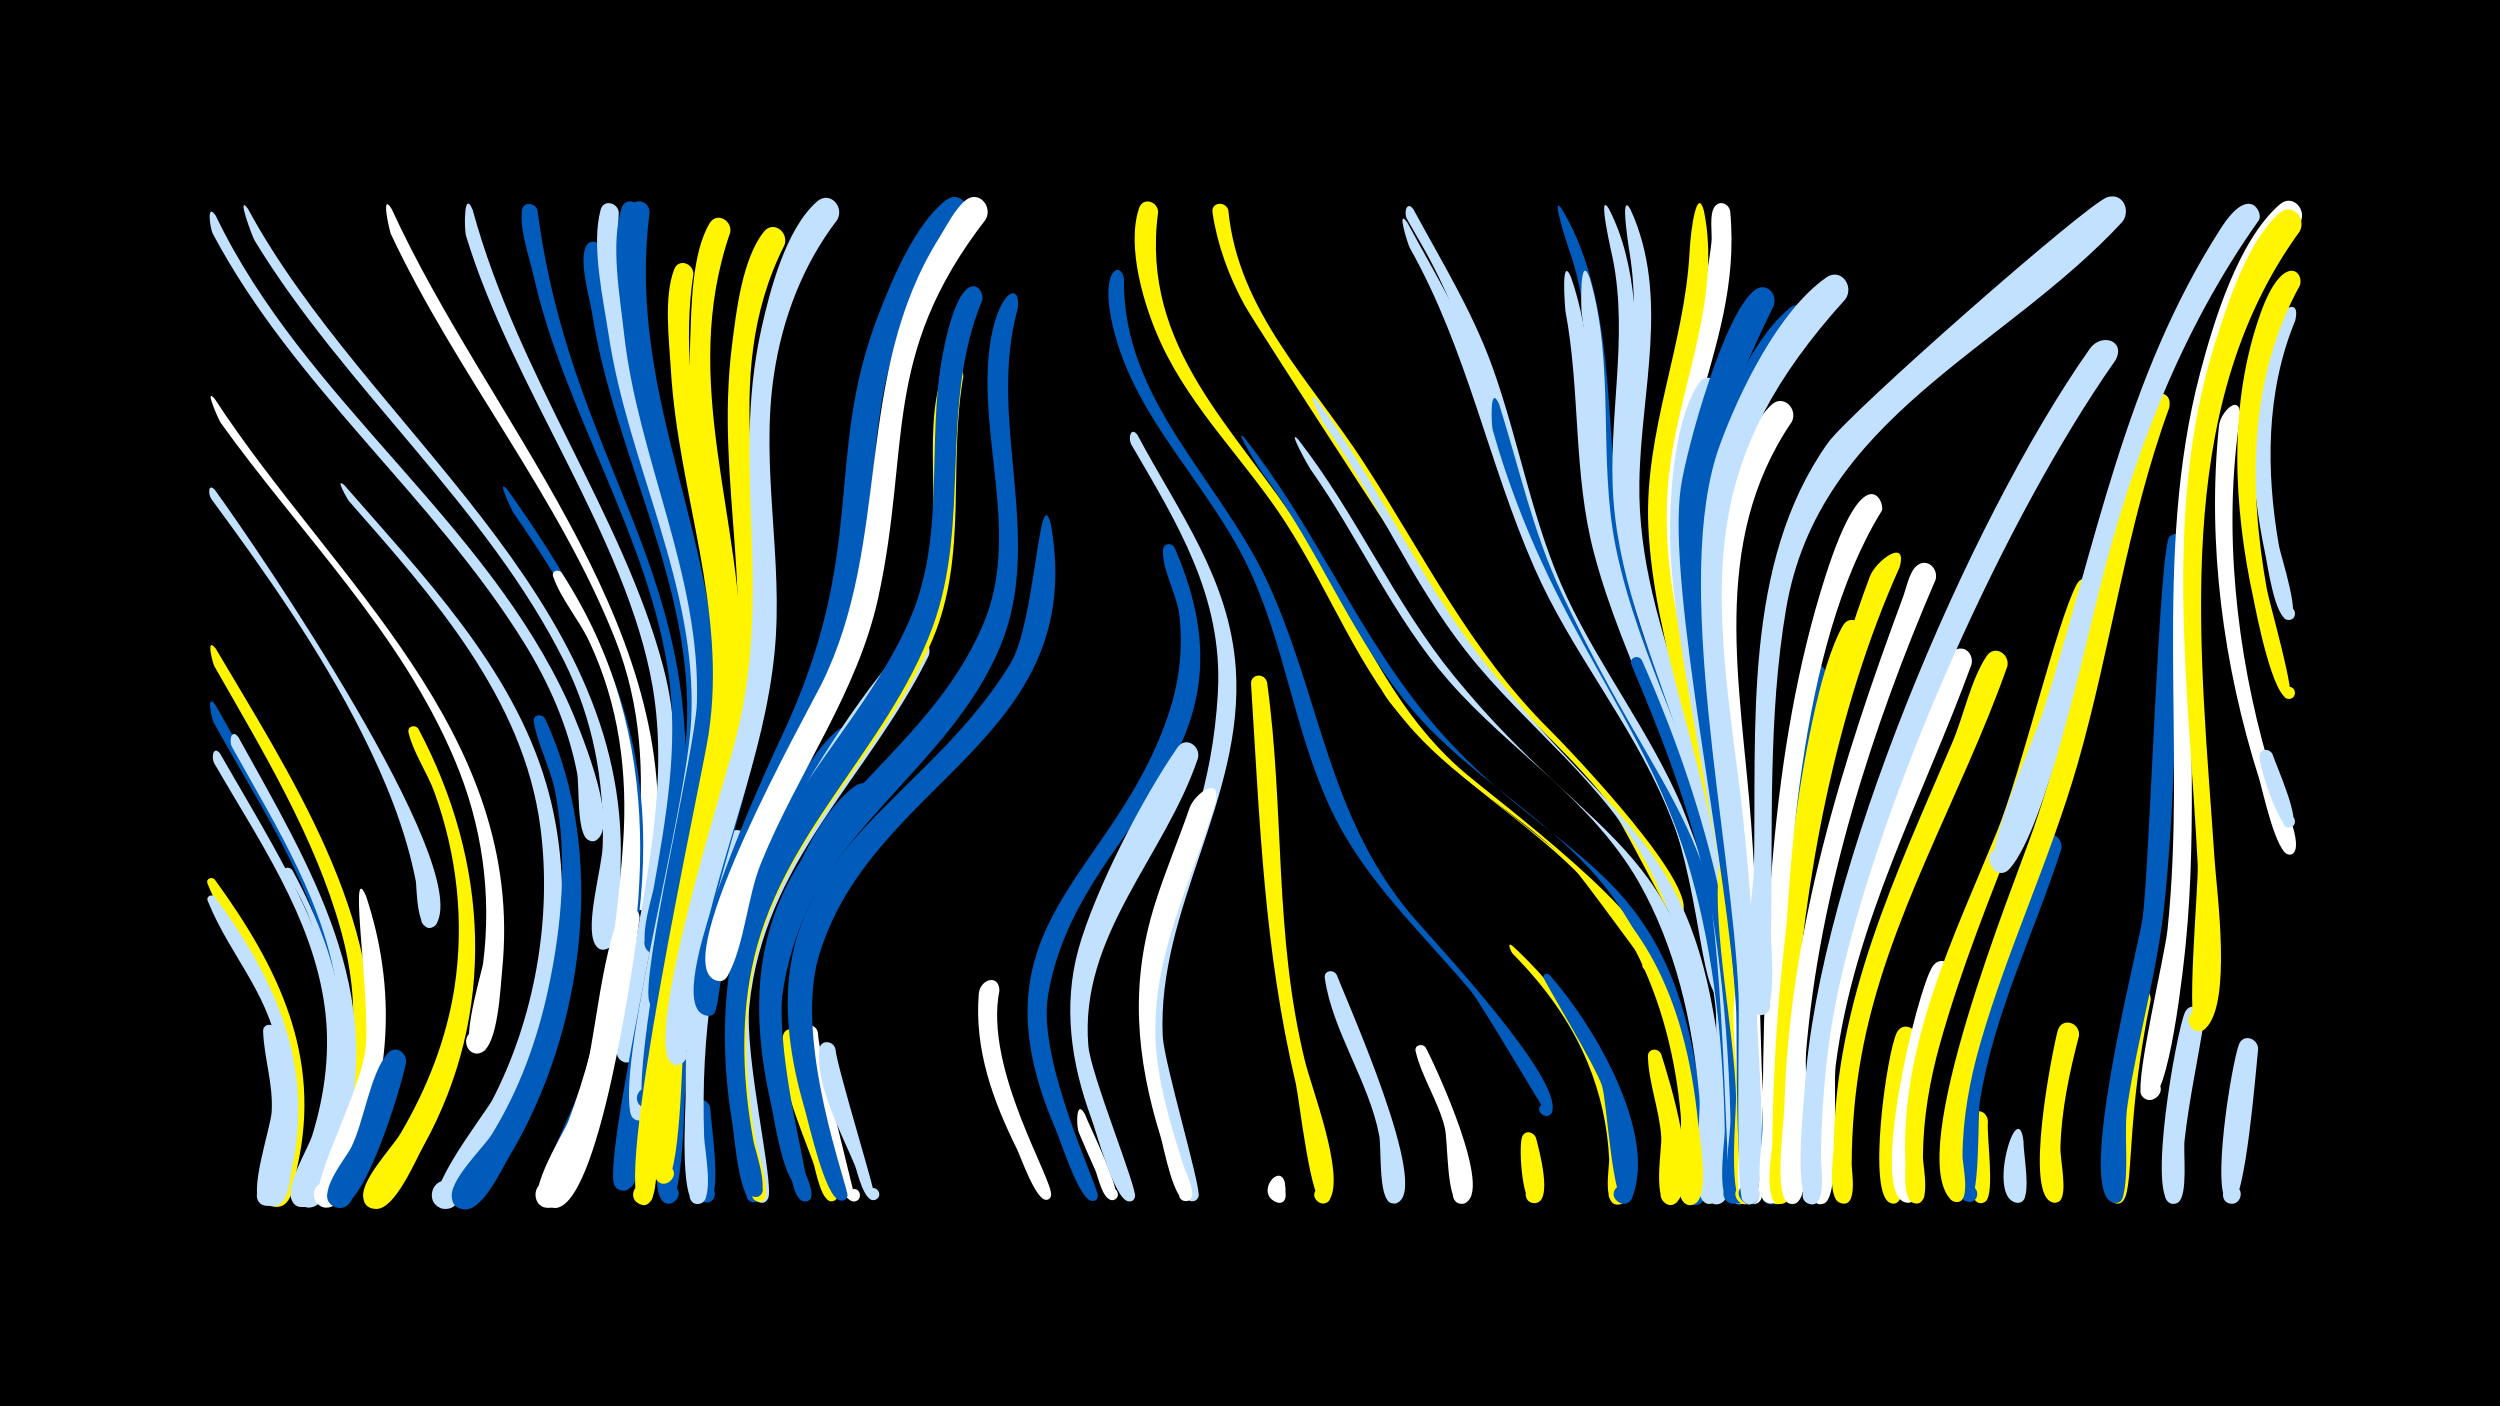 <svg width="1200" height="675" viewBox="-500 -500 1200 675" xmlns="http://www.w3.org/2000/svg"><path d="M-500-500h1200v675h-1200z" fill="#000"/><path d="M-396.9-77.8c30.4 41.9 51.5 84.6 39.7 137.4-1.2 5.3-1.8 17.6-8 19.4-9.8 2.9-8.1-14.8 1-10.2 9.1 4.6-4.3 16.3-7.7 6.8-0.9-2.5 10.7-54.9 9.1-69.6-3.9-33.6-25.8-52.6-37.6-81.9-0.9-2.3 2-3.5 3.5-1.9z"  fill="#fff500" /><path d="M-396.5-161.5c36.1 64.9 83.4 132 60.3 209.6-2.1 7-6.3 29.5-14.5 31.1-10.8 1.9-7-16.7 2.1-10.7 9.1 6-6.4 16.9-8.9 6.2-0.2-1 22.9-68 17.8-100.2-7.2-46.2-35.5-87.5-57.7-127.6-0.9-1.7-4-15.1 0.9-8.4z"  fill="#005bbb" /><path d="M-396.4-188.6c34.9 59.3 82.2 130.6 73.6 202.6-0.7 5.7-0.9 22.4-7.5 24.7-8 2.7-9.6-11.3-1.1-10.4 9.9 1 1.8 16.3-4.6 8.8-4.7-5.5 3.8-24.8 4.6-31.6 2.4-19.7 0.4-39.6-4.9-58.7-12.3-44.8-38-87-60.8-127-0.8-1.4-4.3-14.9 0.7-8.4z"  fill="#fff500" /><path d=""  fill="#fff" /><path d=""  fill="#c2e1ff" /><path d="M-396.9-264.9c20.7 28.5 123.5 179.4 106.4 208.3-2.7 4.6-9.7-0.1-6.5-4.3 3.7-5 10.4 2.8 5 5.8-8.1 4.4-7.9-18.8-8.4-21.9-4.9-25-14.6-48.7-26-71.3-20.1-39.9-45.7-76.2-72.1-112.1-1.6-2.2-1.7-8 1.6-4.5z"  fill="#c2e1ff" /><path d="M-396.9-69.5c29.1 39.3 47.7 80.5 37.1 130-1 4.9-1.5 16.4-7.2 18.2-9.6 3-8.3-14.5 0.8-10.1 7.7 3.8-1.2 15-6.6 8.3-4.3-5.3 8.9-48.8 7.2-66-3.2-32.4-23.4-50.5-34.7-78.5-0.9-2.2 2-3.5 3.4-1.9z"  fill="#c2e1ff" /><path d="M-396.9-308.5c56.5 86.6 149.5 160.4 137.9 274.5-0.8 7.7-1.9 36.7-10.4 39.4-7 2.2-9.9-9.1-2.7-10.5 6.2-1.2 9 7.8 3.2 10.3-13.7 6 0.1-37.7 0.8-42.9 4.2-33.1-0.5-66.4-13.5-97.2-25.8-61.5-74.2-108.8-112.5-162.2-0.8-1.1-8.3-17.8-2.8-11.4z"  fill="#fff" /><path d="M-396.4-396.4c42.3 88.3 129.7 146.1 169.6 234.7 4.2 9.4 23.9 56.6 13.6 64.5-5.2 4-9.8-5.9-3.4-7.3 7.5-1.7 5.4 11.5-1.2 7.6-5.5-3.3-4-25.8-5.2-32.1-4.3-22.3-13.5-43.2-25.4-62.4-43.6-70.3-110.3-122.7-149.5-196.5-1.2-2.3-3.2-15.5 1.5-8.5z"  fill="#c2e1ff" /><path d=""  fill="#005bbb" /><path d=""  fill="#005bbb" /><path d="M-381-399.8c56.2 104 183 186.1 178.9 314.1-0.2 7.5 1.5 37.3-6 40.9-8.1 4-9.3-11.7-0.6-8.9 8.6 2.7-1.3 14.9-5.7 6.9-5-8.9 3.4-36.6 3.7-47.2 0.9-30.9-4.6-60.8-18.5-88.6-37.3-74.6-105.1-130.6-148.5-201.8-1.2-1.9-9.1-23.3-3.3-15.4z"  fill="#c2e1ff" /><path d="M-394.3-138.2c33.6 59 73.8 116.4 54.1 187.4-1.9 6.9-5.6 28.4-13.4 30-10.6 2.1-7.2-16.3 1.9-10.6 7.8 4.9-2.9 15.8-7.9 8.1-4.3-6.5 7.4-25 9.5-31.8 6.2-20.1 8.8-41.1 5.9-62-5.9-42.8-31.8-79.8-52.9-116.4-1.7-3-0.4-9 2.8-4.7z"  fill="#c2e1ff" /><path d="M-385.6-146.2c34 61.6 72.6 123.4 49.8 196-2.1 6.8-6.4 28.2-14.4 29.6-9.2 1.6-8.5-13.9 0.5-11.5 10.6 2.8-0.8 18.1-6.6 8.8-4.1-6.7 7.8-24.4 10.2-31 7.4-21.1 10.9-43.3 8.5-65.7-4.8-44.2-29.9-83.4-51-121.4-1.7-3.1-0.2-9.1 3-4.8z"  fill="#c2e1ff" /><path d=""  fill="#fff500" /><path d="M-367.4-5.9c3.7 10.7 15.3 84.7-4.2 84.7-8.5 0-5.5-13.7 2.2-10.2 6.6 3 1.2 13.2-5 9.4-7-4.2 4.4-36.6 4.8-44.3 0.8-13.5-3.6-25.5-4.1-38.6-0.2-3.9 4.9-4.2 6.3-1z"  fill="#c2e1ff" /><path d="M-359.6-82.2c24.4 45.2 34.2 91.8 17.3 141.4-1.8 5.3-3.7 16.4-8.8 19.3-8 4.6-12.6-10.1-3.4-10.8 7.9-0.7 8.3 11.8 0.4 11.6-12.6-0.3 0.8-22.5 2.3-26.9 6.2-17.3 10.2-35.3 10.1-53.8-0.4-58.2-22.7-80.2-22.4-80.8 1-1.9 3.4-1.6 4.5 0z"  fill="#c2e1ff" /><path d="M-312-399.7c46.2 100.9 137.8 196.1 127 309.6-0.6 5.8 0.8 25.9-6.9 26.9-5.6 0.7-7.6-7.5-2.3-9.4 6.2-2.2 9.2 7.7 2.8 9.3-11.4 2.8-3.1-27-2.5-31.8 3.4-33.4 1.7-66.3-10.7-97.8-27-68.5-76.3-127.8-107.7-194.6-0.8-1.6-5.1-21 0.3-12.2z"  fill="#fff" /><path d=""  fill="#fff" /><path d="M-334.7-267.1c37.4 43 80.3 87 96.8 143 14.8 49.9 7.5 107.9-13.8 154.9-4.2 9.1-24.7 54.1-37 49-7.3-3.1-3.9-14.4 3.8-13 7.8 1.4 6.9 13.2-0.9 13.5-17.9 0.6 18.6-45.6 22.1-52.3 20.3-39.2 28.8-87.1 23.1-130.8-8.1-62.5-52.1-111.3-92.1-156.9-0.2-0.2-7-11.8-2-7.4z"  fill="#c2e1ff" /><path d="M-324.3-69.9c14.9 44.9 12.1 89.8-7.3 132.8-2.2 4.8-4.2 13.7-9.2 16.1-7.5 3.6-12.4-8.5-4.6-11.2 9.1-3.2 11.1 12.7 1.4 11.8-13.4-1.3 15.3-49.9 19.2-74.5 3.5-21.2-8.5-95.5 0.5-75z"  fill="#fff" /><path d=""  fill="#fff" /><path d="M-305.1 10.2c-2 10.4-21.6 77.4-35.1 68.7-7.1-4.6 0.7-15.4 7.3-10.2 5.6 4.6-0.2 13.7-6.7 10.5-9.9-4.9 5.3-22.8 8.1-28.3 6.2-12.2 9.1-35.5 17.6-45.3 3.7-4.3 9.4-0.3 8.8 4.6z"  fill="#005bbb" /><path d="M-299.2-150.2c33.9 63.9 37.9 136.3 2.4 200.4-3.8 6.8-13.5 30.1-22.5 30.1-12.2-0.1-4.2-19.8 4.7-11.3 7.5 7.2-6.9 16.8-10.7 7.1-3.2-8.2 13.7-25.3 17.6-32.1 12.7-21.6 21.9-44.9 25.8-69.7 4.9-31.6 1.3-63.8-9.5-93.8-3.4-9.5-10.3-19.3-12.5-28.9-0.7-3.1 3.2-4 4.7-1.8z"  fill="#fff500" /><path d=""  fill="#005bbb" /><path d="M-273.1-399.2c21.7 79.7 72.3 146.9 91.4 219.1 12.8 48.3 2.4 98-5.7 146.2-1.1 6.7-3.2 46.1-12.8 43.7-5.6-1.3-4.6-9.9 1.2-9.8 5.8 0.1 6.6 8.7 0.9 9.9-11.9 2.4-1.2-32.5-0.4-37.5 7.9-46.6 19.9-95.7 11.7-143.1-12.5-71.6-67.5-143.4-89.5-216.1-0.9-2.8-1.2-23.1 3.2-12.4z"  fill="#c2e1ff" /><path d=""  fill="#fff" /><path d=""  fill="#c2e1ff" /><path d="M-256.6-265.2c73.5 102.6 78.8 166.2 46.5 287.6-2.6 9.9-12.8 55.9-25.3 57.1-11.4 1.2-5.9-18 3.1-11 9.1 7-8.1 17.2-9.8 5.8-0.9-5.8 18.8-44.8 21.7-54.8 12.4-42.7 20.8-89.9 20.9-134.4 0.1-53.3-24.4-96.4-54.1-139-0.4-0.6-8.6-17.4-3-11.3z"  fill="#005bbb" /><path d="M-242-399c17.4 132.7 91.2 177.9 66 324.1-1.1 6.2-1.4 31.7-9.4 32.5-5.7 0.6-7.5-7.9-2-9.6 6.4-2.1 9.1 8.2 2.6 9.5-11.7 2.5-2.3-26.4-1.5-30.8 6-34 12.1-68.6 7.2-103.1-9.5-66.3-50-125.6-64.8-191.2-2.1-9.2-6.6-21.7-5.6-31.2 0.4-4.6 6.4-4.2 7.5-0.2z"  fill="#005bbb" /><path d="M-238.4-155.1c30.2 64.5 18.9 150.2-17.2 210.3-3.7 6.2-12.7 25.9-21.3 25.3-12.6-0.8-3.2-20.6 5.4-11.4 7.3 7.9-8.1 16.9-11.4 6.7-2.7-8.3 14.7-24.5 18.9-31.2 13.2-21.4 21.8-45.1 27.1-69.6 6.7-30.9 9.4-63.5 3.4-94.8-2.2-11.5-8.4-22.5-10.3-33.8-0.5-3.4 3.8-4.1 5.4-1.5z"  fill="#005bbb" /><path d="M-230.5-225.2c51.3 78.7 43.3 167.9 17.7 255.1-2.7 9.2-12.3 48.7-23.6 49.8-8.4 0.8-8.9-12.5-0.5-12.4 8.4 0.1 7.5 13.4-0.8 12.4-13.6-1.7 8.3-35.5 10.6-41.7 15.7-41.7 23.2-89 26.2-133.4 2.3-33.6-1.9-66.2-16.3-96.8-4.8-10.2-13.7-20.5-17.3-31.1-0.9-2.6 2.4-3.7 4-1.9z"  fill="#fff" /><path d=""  fill="#fff" /><path d="M-211-380.3c3.6 70.2 38.4 130.6 47.8 198.8 8.4 61.4-13.1 125-21.8 185.5-1.4 9.6-4.5 67-15.2 67.5-9.6 0.4-4.1-15.4 3.1-9.1 7.3 6.3-7.6 14-8.5 4.4-2.5-25.4 32.7-172 35.2-216.3 3.8-69.4-34.7-132.1-45.3-199.6-1.2-7.9-6.5-25-3.1-32.5 1.8-4.1 7.1-2.5 7.8 1.3z"  fill="#005bbb" /><path d="M-203-398.1c-3.4 78.2 31.1 137.8 41.6 211.7 8 55.5-10.2 111-18.8 165.4-1.4 8.6-3.4 57.6-11.9 58.8-9 1.1-5-14.1 2.3-8.8 7.3 5.4-6.1 13.7-7.7 4.8-5.4-29.8 27.3-145.9 29.3-188.8 3-63.9-30.4-122.2-39.7-184.6-2.6-17.2-8.4-42.7-3.8-59.7 1.4-5.2 8.2-3.5 8.7 1.2z"  fill="#c2e1ff" /><path d="M-193-59.3c-2.3 16.4-19.6 143.7-41.9 139-8.1-1.7-4.7-14.4 3.2-11.8 7.9 2.6 3.1 14.8-4.4 11.3-10-4.5 5.8-25.9 8.2-32 14.1-35 13.5-79.3 25.6-109 2.2-5.5 9.4-2.7 9.3 2.5z"  fill="#fff" /><path d="M-188.2-398.2c-10.1 80.1 25.5 141 31.9 217 5.5 65.3-18.9 132.4-27 197-0.5 3.7-0.2 20.1-8.6 15.4-4.9-2.7-1.6-10.4 3.7-8.8 5.3 1.6 3.8 9.8-1.7 9.4-11.2-0.8 24.1-170.9 25.2-190 3.8-62.6-27-120.3-32.8-182-1.6-17.3-5.8-43.4 0.2-60.1 1.9-5.4 9-3.1 9.1 2.1z"  fill="#005bbb" /><path d="M-192.6-398.4c-7.6 74.6 24.1 136.8 34 208.5 6.4 46.6-6.1 92.1-14.8 137.6-1.2 6.5-2 35.4-9.8 36.3-7.7 0.9-6.4-11.9 0.9-9.5 8.6 2.8-1.4 14.9-5.8 7-5.4-9.9 21.8-120.9 22.6-144 2-61.1-28.4-117.5-35-177.7-1.9-17.3-6.6-43.2-1.1-60 1.8-5.4 8.8-3.2 9 1.8z"  fill="#005bbb" /><path d="M-167.2-368.4c-9.9 66.2 18.4 125.7 18.9 190.7 0.4 49-16.5 96.3-24.7 144.2-5.5 31.9-7.6 64.2-11.8 96.3-0.5 3.7-0.7 19.7-9 14.7-4.9-3-1.3-10.7 4.1-8.9 5.4 1.8 3.6 10.2-2.1 9.6-15.8-1.7 28.6-204 31.9-225.6 9.2-60.7-14.6-115.6-18.1-175.4-0.8-13.9-3.5-34.6 1.6-47.9 2.1-5.5 9.3-2.9 9.2 2.3z"  fill="#fff500" /><path d="M-159.1 31.8c0.2 6.5 6.4 45.3-1.7 45.4-5.6 0-5.1-8.7 0.4-8.2 5.5 0.6 4.2 9.2-1.2 8.1-5.9-1.3-7.9-41.6-5.5-46.9 2-4.2 7.3-2.3 8 1.6z"  fill="#005bbb" /><path d="M-149.5-388.4c-24.9 71.9 6.7 137.8 5.4 209.8-0.9 44.9-16.1 88.1-24.7 131.9-6.2 31.8-8.8 63.8-11.9 96-0.3 3.6 0.2 19.4-8.1 14.9-4.9-2.6-1.8-10.2 3.5-8.7 5.3 1.5 3.9 9.6-1.6 9.3-17.3-1 25.7-189.1 29.4-208.8 12.4-65.9-13.8-126.8-11.2-192.4 0.6-16.2 0.7-42 9.3-56.4 3.4-5.7 11-1.4 9.9 4.4z"  fill="#fff500" /><path d="M-140.8-94.2c-16.6 45.6-22.9 91.8-21.2 140.2 0.2 5.5 5 29.5-1.8 31.7-6.4 2-7.3-9.1-0.7-8.2 5.7 0.7 4 9.6-1.5 8.2-7.9-1.9-4.8-45-4.9-52.4-0.5-36.1-0.3-92.9 20.2-124.3 3.7-5.7 11.2-1 9.9 4.8z"  fill="#c2e1ff" /><path d="M-133.2-287.1c0.3 35 7 69.5 3.2 104.6-6.8 63.2-34.8 121.7-40.5 185.5-0.8 9.3-0.5 75.8-8.8 74.7-7.2-0.9-3.2-12.2 2.9-8.4 6.2 3.8-2.2 12.5-6.2 6.4-5.5-8.3 1-36.3 1.4-46.4 2.8-64.2 20.5-121.4 35.8-183.1 11.3-45.5 4.3-87.2 3.8-133.1-0.1-5.6 7.7-5.5 8.4-0.2z"  fill="#005bbb" /><path d="M-123.4-382.5c-33.1 65.5-6.4 131.9-11.4 200.4-4.5 60.6-30.3 117.7-36.9 178.3-1 9-1.5 73-10 71.9-7.2-0.9-3.1-12.3 3-8.4 6.2 3.9-2.3 12.5-6.3 6.4-12.7-19.5 25-175.3 32.5-204.7 17.4-69-4.7-128.6 3.9-196 2-15.9 4.9-41.1 15.2-54.1 4.5-5.7 12 0 10 6.2z"  fill="#fff500" /><path d="M-116-2.3c0.2 9.4 16.9 78.6 16 78.8-3.5 1-5.5-4-2.4-5.7 3.7-2 6.5 4 2.7 5.6-6 2.5-8.7-15-9.9-18.2-6-16.8-17.9-42.6-14.6-60.9 0.9-5 7.4-3.9 8.2 0.4z"  fill="#fff500" /><path d="M-107.4-4.3c0.1 9.7 18.3 80.8 18.2 80.8-3.9 1.2-5.5-5-1.5-5.7 4-0.8 4.9 5.5 0.8 5.9-11.4 1-25.1-69.9-25.7-80.4-0.4-5.5 7.3-5.6 8.2-0.6z"  fill="#fff" /><path d="M-99 3.5c0.7 8.8 20.4 72 19.1 72.4-3.2 1.1-5.3-3.5-2.4-5.2 3.4-2 6.3 3.4 2.7 5.1-5.5 2.6-8.9-13.6-10-16.3-6.4-15.4-19.1-38.7-17.1-55.9 0.5-4.7 6.7-4.2 7.7-0.1z"  fill="#c2e1ff" /><path d="M-88.8-140.2c-30.9 43.6-55.2 89.5-55 144.4 0.1 18.7 2.9 37.2 6.5 55.5 0.6 2.8 6.5 18.9-1.6 17.3-4.1-0.8-3.6-7 0.5-7.1 4.2-0.1 5.1 6.1 1 7.1-7.6 1.9-10.1-31.8-11-37.3-7.8-46-3.5-91.6 16.5-134 8-17 19-42.2 33.3-54.7 6.1-5.3 13.1 2.5 9.7 8.8z"  fill="#005bbb" /><path d="M-80.3-112.5c-29.7 33.7-48.5 74.6-45.2 120.2 1.4 18.7 6.3 36.7 11.8 54.6 0.7 2.2 7 14.9-0.2 14.3-5.1-0.4-2.6-8.6 1.8-6 3.8 2.2 0.1 8-3.5 5.4-3.9-2.8-4.9-13.8-6.3-18.3-13.1-42.2-18.3-84.5-1.5-126.5 6.7-16.9 18.5-42.8 33.7-53.8 6.9-5 13.5 3.8 9.4 10.1z"  fill="#005bbb" /><path d="M-98.1-394.5c-16.6 21.6-26.4 47.5-30.4 74.3-6.7 44.4 4.7 88.8 0.3 133.3-4.9 49.9-26.2 96.6-35.6 145.7-1.4 7.4-3.7 53.4-11.6 52.4-7.2-0.9-3.1-12.3 3-8.5 6.2 3.9-2.3 12.5-6.3 6.4-10.2-15.6 23.5-125 29.9-147.2 21.9-76.3-1.1-134.5 14.2-203.8 4.1-18.5 11.8-48.3 26.8-61.4 6.1-5.3 13.2 2.5 9.7 8.8z"  fill="#c2e1ff" /><path d=""  fill="#fff500" /><path d="M-54.3-185.1c-29 58.7-79 98.6-86 167.8-2.5 24.8 12.1 85.8 9 92.5-2.8 6-10.6-2.4-4.5-4.8 6.2-2.4 6.1 9.1-0.1 6.6-7.7-3.1-10.3-41.7-11.5-49.7-5.8-40.2-0.7-80.5 16.5-117.4 14.6-31.5 43.4-76.5 66.7-102 5-5.5 12.3 0.9 9.9 7z"  fill="#c2e1ff" /><path d=""  fill="#c2e1ff" /><path d="M-37.6-319.3c-7.4 42.2 2.4 85.7-14.8 126.3-23.6 55.8-72.4 94.2-85.4 155.8-6.1 28.8-4.6 58.1 0.9 86.8 0.7 3.5 9.5 28.7 0.7 27.1-4.1-0.7-3.7-6.9 0.4-7 4.1-0.2 5.1 5.9 1.1 7-7.5 2-9.9-28.9-10.8-33.7-7.8-41-6.5-82.3 8.9-121.5 18.7-47.7 59.6-82.2 77.8-129.4 14.3-36.9-0.2-84.2 11.8-113.9 2.2-5.5 9.5-2.8 9.4 2.5z"  fill="#fff500" /><path d="M-28.5-356c-21.1 51-5.1 106.5-24 157.4-22 59.2-73.9 99.3-86.7 163.7-5.5 27.5-4.1 55.5 0.9 82.9 0.7 3.9 9.3 28.1 0.3 26.5-4.1-0.7-3.7-6.9 0.5-7.1 4.2-0.2 5.1 6 1 7.1-7.5 2-9.5-27.6-10.3-32.5-7.4-41.1-5.8-82.3 9.5-121.4 17.8-45.5 54.9-79.2 74.1-123.5 17.6-40.6 7.6-85.2 15.8-127.6 8.8-45.3 20.3-31.2 18.9-25.5z"  fill="#005bbb" /><path d="M-20.3-24.4c-7.5 37.5 26.2 91.1 24.8 98.2-0.9 4.8-8 0.2-4.1-2.6 3.4-2.4 6.1 3.9 2.1 4.7-5.1 1-12.4-20.3-14.3-24.2-11.7-23.6-20.5-47.9-18.4-74.6 0.6-7.3 9.9-9.8 9.9-1.5z"  fill="#fff" /><path d="M-11.5-351.8c-14.9 53.4 13 109.8-8.1 161.4-24.8 60.7-90.6 90.4-103.9 159-6.3 32.3 11.7 94.1 10.2 98.2-2 5.6-9.8-1.3-4.5-3.9 5.3-2.7 6.2 7.7 0.5 5.9-6.7-2-11.2-32.7-12.7-39.3-29.7-130.9 66.4-147.6 101.7-229.3 17.2-39.8 0.4-82.7 2.5-124.1 1.7-34.9 16.2-43.5 14.3-27.9z"  fill="#005bbb" /><path d="M-36.4-394.2c-57.5 69.7-35.1 121.4-56.3 198.4-16.7 60.8-54.6 112-62.7 175.9-1.7 13.3-13.5 3.8-8.1-0.9 7.8-6.7 10.9 11.7 1.3 7.9-20.6-8.1 30.5-119 37.2-133.2 42.5-90.1 19.7-133.2 46.8-203.2 6.6-17 17.5-43.1 32.2-54.6 6.6-5.1 13.4 3.3 9.6 9.7z"  fill="#005bbb" /><path d="M4.4-248.5c18.4 103.8-85.9 122.6-111.3 207.2-12.5 41.5 14.6 112.5 13.7 115.4-1.7 5.4-9.3-0.8-4.4-3.5 4.9-2.8 6.2 7 0.7 5.6-7.2-1.8-14.8-37-16.9-44.1-35.1-120.2 52.6-137.8 98.8-213.6 12.1-19.9 13.6-88.7 19.4-67z"  fill="#005bbb" /><path d="M-26.9-394.6c-50.6 65.4-35.7 108.5-51.5 181.3-10 46-38.9 84.5-56.3 127.6-6.7 16.5-7.8 38.8-15.9 53.9-4.3 8.1-14.6-4.1-5.9-7 8.7-2.9 7.7 13-0.6 9.1-21.6-10.1 43.8-126.8 51.4-141.9 34.1-68.8 14.9-148.1 56.6-214.4 3.5-5.6 7.4-13.6 12.5-17.8 6.3-5.2 13.3 2.9 9.7 9.2z"  fill="#fff" /><path d="M20.8 34.9c1.8 5.2 19 39.1 14.1 41-3.6 1.3-5.4-4.4-1.7-5.4 3.7-0.9 4.8 5 1.1 5.5-5 0.7-7.2-11.3-8.6-14.4-2.7-6-5.4-12-7.9-18.1-1.3-3.2-1.3-16.6 3-8.6z"  fill="#fff" /><path d=""  fill="#fff" /><path d="M39.5-366.2c-0.9 58.2 46 96.1 68.9 145.5 25.6 55.3 28.9 113.3 70.2 161.2 11.7 13.6 71.6 77.4 66.4 93.1-1.6 4.7-8.7 0.4-5.3-3.2 3.4-3.6 8.1 3.3 3.5 5.1-0.6 0.3-31.9-53.4-37.2-59.8-23.7-28.3-50.8-52.9-66.9-86.7-18-37.9-22.3-80.6-40.8-118.4-18.5-37.9-51.7-68.2-63-109.6-8.8-32 2.8-36.4 4.2-27.2z"  fill="#005bbb" /><path d="M46-291.2c19.6 36.9 44.3 69.1 47.2 112.4 4.1 62-37.8 114.8-35.1 176 0.6 13.1 18.7 73.1 17.2 77.2-2.2 5.7-10-1.5-4.5-4.1 4.7-2.2 6.6 6.2 1.4 6.3-6 0.1-8.2-19.1-9.5-23.5-33.7-110.2 16.8-126.1 21.9-221.1 2.4-45.6-19.4-80.6-41.5-118.5-1.8-3.1-0.3-9.1 2.9-4.7z"  fill="#c2e1ff" /><path d="M55.9-398.2c-8.7 65.5 37.5 103.7 69.7 154.1 24.8 38.8 40.2 82.4 75.7 113.5 16.2 14.2 96.8 73.3 92.4 94.6-0.8 4.2-7.3 1.3-4.8-2.2 2.5-3.4 7.2 1.9 3.5 4-0.5 0.3-33.7-46.2-39.1-51.5-23.3-22.7-52.2-38.7-74.2-62.8-26.7-29.2-40.4-67-61.6-100-18.9-29.5-45.4-54.6-60.2-86.7-7.9-16.9-16.9-46.3-10.5-65 1.9-5.4 9-3.1 9.1 2z"  fill="#fff500" /><path d="M63.8-237.1c45.2 103.6-47.3 131.9-60.8 215.3-5.1 31.6 24.8 92.5 24 96.1-1.1 5-8.4 0-4.2-2.8 4.2-2.8 6.1 5.8 1.1 4.9-6.1-1-14.8-28.9-17.3-34.6-43-99.9 29.3-120.5 55-201.2 4.7-14.9 6.3-30.6 4.4-46-1.1-9-8.7-22.4-7.7-30.9 0.4-3.2 4.3-3.2 5.5-0.8z"  fill="#005bbb" /><path d="M75-136c-15.9 47.2-57 85-52.6 137.9 1.1 13.7 23.5 68.4 22.4 72.6-1.4 5.2-8.9-0.4-4.3-3.2 4.6-2.8 6.2 6.4 0.9 5.3-6.6-1.4-15.2-33.4-17.6-39.9-9.7-26.4-13.7-53.9-6.1-81.3 7.9-28.2 30.8-72.6 47.5-96.6 3.9-5.7 11.3-0.7 9.8 5.2z"  fill="#c2e1ff" /><path d="M83.6-115.3c-12.5 41.5-33.8 79.7-28.1 124.4 2.2 17.3 7.4 33.9 12.6 50.5 0.8 2.5 8.4 17.5 0.7 16.9-3.7-0.3-3.9-5.9-0.1-6.4 3.7-0.5 5.1 4.9 1.5 6.2-6.5 2.4-11.6-25.8-13-30.3-11.9-38.2-15-73.9-2.7-112.5 4.9-15.5 11.2-30.4 16.5-45.7 2.4-6.9 15-15.8 12.6-3.1z"  fill="#fff" /><path d="M89.6-399.1c4.6 48.4 39.9 82.3 65 121.1 29.3 45.1 50.8 90.3 89.6 128.7 8.2 8.2 76.1 78.7 62.1 89.2-3.7 2.8-7-4.2-2.4-5.2 5.3-1.2 3.8 8.2-0.9 5.4-2.8-1.7-25.2-47.6-31.7-55.8-19.3-24.4-43.8-44.1-63.4-68.1-5.5-6.8-105.2-160-110.6-169.9-7.5-13.8-13-28.8-15.3-44.3-0.8-5 6.3-5.7 7.6-1.1z"  fill="#fff500" /><path d="M97.1-290.1c32 40.2 51.8 87.6 83 127.8 63.3 81.7 125 68.2 137.5 201.5 0.7 7.1 5.5 34.5-1.5 38.5-7.4 4.3-9.6-10.4-1.2-8.5 8.3 2-0.2 14.2-4.9 7-5.1-7.8 0-34.3-1.1-44.4-3.2-32.9-12-66.2-29.9-94.2-25.3-39.7-68.5-59.9-99-94.5-30.4-34.5-46.4-79.2-74-115.9-1.2-1.6-14.4-22.8-8.9-17.3z"  fill="#005bbb" /><path d="M108.2-172.4c8.5 61.3 3.2 120.9 18.2 181.8 3.2 13.1 19.3 54.5 11.8 66.4-3.4 5.4-10.9-2-5.5-5.4 5.3-3.5 9 6.4 2.7 7.3-6.2 0.9-11.7-49.9-13.4-57.5-15.3-64.7-17.3-125.9-21.5-191.8-0.3-5.1 6.6-5.6 7.7-0.8z"  fill="#fff500" /><path d="M116.7 67.5c2.6 16.6-9.5 5.9-5.2 2.8 6.7-4.9 8.1 10.1 0.6 6.5-9.4-4.6 2-18.7 4.6-9.3z"  fill="#fff" /><path d="M123.1-289.1c28 36 46.2 78.6 75 113.8 70.3 86.1 116.4 77.2 126.7 213.3 0.5 7.2 5.2 35.1-1.7 39.1-7.4 4.3-9.6-10.3-1.3-8.4 8.3 1.9-0.2 14.1-4.9 7-5.5-8.3-0.2-38.2-1.2-49.1-3.2-35.6-11.3-71.9-29.1-103.2-22.7-39.6-61.7-62.9-91.1-96.5-26.8-30.7-43.1-68.6-66.5-101.7-0.7-0.9-11.5-20.2-5.9-14.3z"  fill="#c2e1ff" /><path d="M131.8-308.2c29 38.7 48.2 83.6 77.5 121.9 70.5 91.9 109.7 86.5 119 223.2 0.5 7.2 5.3 36.3-1.8 40.4-7.3 4.3-9.6-10.3-1.3-8.4 8.3 1.9-0.2 14.1-4.9 7-5.8-8.7-0.1-39.2-1-50.5-3-37-10.2-74.8-27.3-108-21.4-41.8-59.7-68.4-88.1-104.6-26.8-34-43.7-74.6-68.8-109.8-0.3-0.5-8.9-17.1-3.3-11.2z"  fill="#c2e1ff" /><path d="M141.6-32.1c4.5 11.8 45.8 103.9 28.8 109.5-6.3 2.1-7.4-8.9-0.8-8.1 6.6 0.8 3 11.2-2.6 7.7-5.4-3.3-3.8-25.8-5-32.1-4.9-25.7-22.6-50.3-26.1-75.5-0.5-3.6 4.1-4.3 5.7-1.5z"  fill="#c2e1ff" /><path d=""  fill="#fff" /><path d="M178.4-399.6c13.4 24.8 28.1 48.6 37.8 75.3 13.3 36.8 19.3 75.7 36.1 111.3 16.3 34.3 39.6 64.5 54.7 99.4 4.4 10.3 33.5 87.2 21.3 92.5-5.6 2.4-7.5-7.5-1.4-7.4 7.1 0.2 2.2 11.6-2.8 6.6-9.2-9.3-8.1-61.6-30.5-107.9-17.1-35.4-41.5-66.7-56.1-103.3-19.8-49.4-27.5-100.4-54-147.5-2.7-4.8-5.4-9.5-8.1-14.2-1.7-3.1-0.2-9.1 3-4.8z"  fill="#c2e1ff" /><path d="M166.5-172.2c56 89.3 135.2 76.5 148.7 212 0.7 7 5.5 33.8-1.5 37.9-7.4 4.3-9.6-10.5-1.2-8.5 8.3 2-0.2 14.2-5 7-4.7-7.2 0.1-31.1-0.7-40.3-2.4-27.7-9.3-55.5-22.1-80.3-24.8-47.8-73.7-68.4-107.9-107.5-4.4-5.1-11.7-12-14.1-18.4-0.9-2.5 2.3-3.7 3.8-1.9z"  fill="#fff500" /><path d="M175.5-393.2c13.4 24.8 27.9 48.7 37.7 75.3 12.5 34.2 19.3 70.1 35.1 103.1 44.6 93 74.9 106.9 85.5 221.2 0.5 5 5.6 25.4-1.1 27.6-7.3 2.4-6.5-10.9 0.5-7.6 5.9 2.8-0.7 11.4-4.9 6.4-6.7-7.9-3.6-39-4.9-49.8-3.9-33.2-10.8-66.1-24-97-17.1-39.9-45.4-73.6-62.8-113.2-22.5-51.2-32.2-104.7-60-154-0.7-1.3-6.6-19.7-1.1-12z"  fill="#c2e1ff" /><path d="M184.3 2.8c4.2 7.7 33.4 70.3 18.4 74.8-5.5 1.7-7.7-7.2-2-8.3 6.7-1.3 6.3 10-0.2 8.4-6.3-1.6-5.4-30.1-7-36.4-3.1-12.7-11.1-24.3-14-36.7-0.7-3 3.2-4 4.8-1.8z"  fill="#fff" /><path d=""  fill="#c2e1ff" /><path d="M249.6-399.8c34.7 57.8 13.3 139.9 42.1 212.7 12.4 31.4 48.8 117.2 42.2 148.7-1.3 6-10.6 1.8-7-3.1 4.3-5.8 10.9 4.9 3.8 6.1-7.8 1.4-7-23.3-7.7-27.8-4.3-27.9-11.2-55.2-20.8-81.6-13.5-37.1-31.3-72.5-36.9-112-5.5-39.7 1.6-81.3-11-119.9-0.5-1.4-10.8-31.7-4.7-23.1z"  fill="#005bbb" /><path d="M272.3-399.7c27.7 53.7-0.3 135.3 24.3 208.7 9.8 29.1 42.4 109.8 36.9 137.6-1.4 7-11.8 0.2-6-3.9 5-3.5 8.9 5.8 2.9 6.9-3.7 0.7-20.1-81.4-23.3-91.5-12.3-39-29.4-76.3-32.6-117.6-3-38.7 7.4-78.2-0.4-116.5-0.2-1.1-7.8-33.7-1.8-23.7z"  fill="#c2e1ff" /><path d="M219.6-305.9c9.6 30.4 16.3 61.6 30 90.6 52.3 111.2 78.4 105.1 86.2 246 0.4 8 5.6 42-1.8 46.4-5.3 3.2-9.8-5.5-4.2-8 5.6-2.6 9.2 6.5 3.3 8.4-10.3 3.4-5.2-29.4-5.2-34.4-0.7-41.2-5-83.5-16.1-123.2-21.2-75.8-67.9-117.3-95.3-213.5-0.6-2-1.6-23.1 3.1-12.3z"  fill="#005bbb" /><path d="M226.1-45.9c30.7 28.4 52.4 65 54.9 107.4 0.2 4.1 2 11.7-0.9 15-4.7 5.5-11.9-4-5.4-7 5.6-2.6 9.2 6.4 3.4 8.4-9.5 3.2-5.5-17.8-5.7-21.4-0.7-15.8-4.2-31.5-10.2-46.1-8.2-20-21-37.3-36-52.5-0.9-0.9-3.3-6.3-0.1-3.8z"  fill="#fff500" /><path d="M237.3 46.3c1.2 4.7 8.8 31.7-1 31.2-5.9-0.3-4.9-9.6 0.9-8.7 5.8 1 3.8 10.1-1.8 8.5-5.1-1.4-6.6-28.7-4.6-32.1 1.8-3 5.6-1.7 6.5 1.1z"  fill="#fff500" /><path d="M243.7-32.1c19.7 21.9 52.3 75.1 39.7 107.1-2.7 6.7-12.6 0-7.4-5 5.2-5 11.4 5.3 4.6 7.6-6.5 2.2-9.2-48.3-11.6-56.3-2.8-9.2-28.3-51-28.2-52.3 0-1.7 1.9-2 2.9-1.1z"  fill="#005bbb" /><path d="M254.1-366.9c14.8 43 7.5 89.8 18.3 133.7 7.1 28.8 20.4 55.4 31.6 82.7 25.6 62.1 34 128.6 35.5 195.4 0.1 5.8 3.9 31-3.8 32.7-8.2 1.8-5.9-12.7 1.4-8.4 6.2 3.7-2.1 12.4-6.1 6.5-2.7-4-2.7-110.8-12.3-157.4-11-53.6-39.6-100.1-53.5-152.5-10.2-38.3-6.5-77.9-13.8-116.5-0.1-0.6-2.4-28.2 2.7-16.2z"  fill="#c2e1ff" /><path d="M263-366.8c12.5 42 3.9 86.9 12.6 129.6 11.1 54.4 40.6 102.9 51.8 157.6 3.4 16.7 25.8 153.7 8.7 157.4-7 1.5-7-10.4 0.1-8.8 8.2 1.8 0 14-4.8 6.9-5.6-8.2 0-37.5-0.4-48-1.3-36.1-4.2-72.6-11.1-108.1-10.3-53.7-37.7-100.9-50.6-153.5-9.5-38.7-4.7-78-10.2-117-0.1-0.7-1-28.8 3.9-16.1z"  fill="#c2e1ff" /><path d="M330.5-398.5c6.6 71.3-41.1 114.6-20.5 206.4 3.1 13.6 35.1 139.7 23.1 140.2-6.3 0.3-4.5-10 1.4-7.6 5.8 2.4-0.1 11-4.4 6.4-8.6-9.3-7-50.5-9.6-64-8.9-47.1-27.4-93.5-25.5-142 1.7-43.2 21.8-82.1 26.5-124.6 0.5-4.4-1.3-13.7 1.7-17.3 2.6-3.1 6.8-1 7.3 2.5z"  fill="#fff" /><path d="M282.7-399.3c19 41.6 4.8 87.4 4.2 130.9-0.6 36.9 10.2 70.7 21.7 105.3 9.3 27.8 45.3 189.4 31.8 207.9-4 5.5-11.4-3-5.5-6.2 5.9-3.3 9.1 7.5 2.3 8-8.6 0.6-5.4-30.7-5.6-36.2-1.9-37.5-5-75.1-12.7-112-10.1-49-33.5-95-39.2-144.8-5-43.1 9.1-86.2 3-129-0.1-0.9-5.9-34.9 0-23.9z"  fill="#c2e1ff" /><path d="M288.1-183.1c30.7 69.1 46.8 135.4 50.5 211 0.4 7.4 5.6 47.7-3.1 49.7-8.2 1.8-5.9-12.7 1.4-8.3 6.2 3.7-2.1 12.4-6.1 6.4-4.8-7.1 0.1-30.5-0.2-39.3-0.7-28.1-2.9-56.4-6.7-84.3-6.5-47.4-22.3-89.2-40.8-133-1.4-3.4 3.2-5.2 5-2.2z"  fill="#005bbb" /><path d="M297.4 6.1c4.2 13.3 18.3 58.6 7.7 70.7-4.8 5.5-12-4.3-5.4-7.3 6.7-3 9.1 8.9 1.8 8.8-8.6-0.1-3.7-27-4.1-32.4-0.8-13-6.1-26.1-6.4-38.8-0.1-4 5.1-4.3 6.4-1z"  fill="#fff500" /><path d=""  fill="#fff" /><path d="M317.9-398.7c8.2 40.4-10.3 80.8-16 120.3-5.5 38 1.8 73.7 11.8 110.2 7.6 27.6 40 193.2 27.8 210-4 5.5-11.4-2.9-5.5-6.2 5.9-3.3 9.1 7.4 2.4 7.9-5.4 0.4-11.1-110.8-12.9-124-7.6-56.1-31.7-110.3-34.3-166.8-2-45.6 17.5-87.1 19.8-131.9 0.7-13 3.8-31.3 6.9-19.5z"  fill="#fff500" /><path d="M325.4-311.1c-28.1 74.6-2.6 140.3 8.2 215.2 7.8 54.5 11.5 111.3 9.7 166.4-0.4 11-11.8 6.8-8.6 0.8 4.6-8.8 13.9 6.6 4 6.7-6.2 0-5.5-88.5-6.2-99.9-4-71-32.3-175.4-30.9-226.8 0.5-19.8 2.7-50.5 13.9-67.4 3.8-5.7 11.3-1 9.9 5z"  fill="#c2e1ff" /><path d="M332.5-82.5c3.1 19.9 16.3 149.7 8.4 158.9-4.6 5.5-11.9-4-5.3-7 6.5-3 9.1 8.6 1.9 8.6-8.5 0-3.9-44.9-4.2-52.1-1-31.5-11.2-79.6-8.3-108.3 0.5-4.6 6.4-4.1 7.5-0.1z"  fill="#fff500" /><path d="M341.5-25.2c0.7 13.7 6.5 95.5 1.3 101.6-4.6 5.5-11.9-4-5.4-7 6.5-3 9.1 8.6 2 8.6-9 0-3.7-29.5-3.8-35.3-0.1-13.6-6.4-59.7-1.9-69.4 1.9-4.1 7.2-2.4 7.8 1.5z"  fill="#fff" /><path d="M351.4-353.3c-46.3 94.6-39.2 125.9-21.6 226.2 7.7 44.1 10.9 88.7 12.8 133.4 0.6 13.9 8.9 59-0.1 69.7-4.6 5.5-11.9-4-5.4-7 6.5-3 9.1 8.6 2 8.6-6.6 0-5.2-81.1-5.7-91.8-3.3-68.1-33.7-203.6-26.6-251.9 2.9-19.4 20.9-84 35.7-94.8 5.4-3.9 10.8 2.1 8.9 7.6z"  fill="#005bbb" /><path d="M360.1-297.6c-39.9 58.5-24.5 126.4-19.6 192.2 2.9 39.1 4 78.3 5.1 117.5 0.2 8.2 5.1 66.8-4.6 65.8-5.2-0.5-5.3-8.4-0.1-8.9 6.1-0.7 6.7 9 0.5 9-8.1 0-4-53.5-4.2-61.6-1.5-63.4-18.2-206.2-11.3-256.2 2.7-19.8 9.3-51.4 24.3-65.8 5.7-5.5 12.9 1.8 9.9 8z"  fill="#fff" /><path d="M368.7-343c-58.6 77.1-46.4 132.4-34.5 221.6 5.4 40.3 7.7 80.9 9.3 121.5 0.4 9.3 5.8 79.1-4 78-6.1-0.6-4.6-10.2 1.4-8.9 5.1 1.1 4.3 8.9-0.9 8.9-8.2 0-4-50.4-4.2-58.2-1.8-63-26.4-244.8-19.7-281.1 5.2-28.1 20.2-72 42.9-90.9 6.3-5.2 13.2 2.8 9.7 9.1z"  fill="#005bbb" /><path d="M376.9-175c-12.8 62.8-20.4 126.8-21.5 190.9-0.1 8.1 3.4 63.1-5.6 62.2-6-0.5-4.7-10 1.3-8.8 5.1 1 4.4 8.7-0.8 8.8-8.7 0.2-3.8-46.9-3.7-54.2 0.2-31 6.6-184.5 21.4-203.1 3.5-4.3 9.2-0.7 8.9 4.2z"  fill="#005bbb" /><path d="M385.8-356.4c-69.3 76.5-64.5 131.4-51.7 227.5 5.3 40.3 7.9 80.8 9.4 121.5 0.4 9.9 6.1 86.5-3.8 85.4-7.1-0.7-3.4-12 2.8-8.4 6.2 3.7-2 12.3-6 6.5-3.6-5.3-1.4-85.3-2-98.7-3.1-74.2-32.5-199.3-9-263.7 9.3-25.5 28.2-64.5 51.1-80.5 7-4.9 13.6 4.1 9.2 10.4z"  fill="#c2e1ff" /><path d="M394.4-195.5c-19.6 64.8-32.4 132.9-35.4 200.6-0.4 9 2.3 73.6-6.2 72.9-6-0.5-4.7-9.9 1.3-8.8 5.1 1 4.4 8.7-0.8 8.8-9 0.2-3.9-35.3-3.8-41.4 0.5-48.4 12.9-197.6 35.1-236.3 3.3-5.7 10.7-1.6 9.8 4.2z"  fill="#fff500" /><path d="M403.3-254.9c-40.3 65.1-45.7 177.3-48 252.8-0.3 9.6 2.5 80.5-5.9 79.7-5.2-0.5-5.3-8.2-0.2-8.8 6-0.8 6.7 8.8 0.7 8.9-9 0.2-3.9-29.6-3.9-35.4 0.6-87.5 3.3-181.6 30.2-265.7 18.8-58.9 28.8-35.5 27.1-31.5z"  fill="#fff" /><path d="M411.8-227.7c-30.7 68.3-46.2 151.1-50.8 225.4-0.6 9.6 1.2 80.9-6.8 80.2-6-0.5-4.7-9.9 1.2-8.7 5.1 1 4.4 8.6-0.7 8.7-8.8 0.2-4.1-24.4-4-29.2 1.1-92.1 14.4-185.1 46.8-271.9 2.9-7.8 18.4-19 14.3-4.5z"  fill="#fff500" /><path d="M420.2-0.7c-4.4 15.9-5.4 72.1-8.3 76.5-4 6.3-11.6-4.3-4.3-6.1 6.2-1.5 6.4 9 0.2 7.8-12.1-2.3-2.1-72.8 2.7-81.9 3-5.7 10.4-1.9 9.7 3.7z"  fill="#fff500" /><path d="M429.1-221.8c-30.4 70.5-55.9 150.2-62.2 227-0.9 11.2 4 66.5-4.3 71.9-5.8 3.8-9.9-7-3.1-8 6.9-1 6.1 10.6-0.6 8.6-7.8-2.3-2.6-38.9-2.4-46.1 2.3-85.2 27.5-165.6 56.9-244.9 1.6-4.3 3-12.1 6.6-15.1 4.9-4.1 10.5 1.3 9.1 6.6z"  fill="#fff" /><path d="M437.7-31c-8.5 21.9-15.2 44.5-17.7 67.8-1 9 3.3 31.5-1.1 38.6-3.9 6.2-11.5-4.1-4.4-5.9 6.1-1.6 6.5 8.8 0.3 7.7-18.1-3.3 5.3-102.2 12.9-113.4 3.9-5.7 11.4-0.8 10 5.2z"  fill="#fff" /><path d="M446.3-181c-23.3 63.8-56.6 124.5-65.2 192.7-1.3 10.4 2.3 60.6-4.9 65.5-5.6 3.9-9.9-6.6-3.1-7.8 6.7-1.1 6.2 10.1-0.4 8.4-6.6-1.8-3.3-17.5-3.3-22.2 0.5-84.3 32.9-153.2 62.5-230.3 1.5-4 2.6-12.4 7.7-13.8 4.7-1.2 7.7 3.3 6.7 7.5z"  fill="#fff" /><path d="M454.2 38.3c-0.7 6.9 3.4 34.2-1 38.2-4.4 4-9.4-4.6-3.6-6.4 5.7-1.8 6.6 8.1 0.6 7.3-6.8-0.9-9.4-41.6-1.9-43.8 3.3-1 5.8 1.6 5.9 4.7z"  fill="#fff500" /><path d="M463.5-180.1c-22.1 62.7-58.2 121.3-70.1 187.3-3.1 17-4.5 34.3-4.6 51.6 0 3.6 3.2 21.8-5.5 18.6-4.6-1.7-2.8-8.8 1.9-8.1 4.8 0.6 4.7 7.9-0.2 8.3-8.7 0.7-4.9-22.3-4.8-27 0.8-70.8 29.9-130.7 57-194.4 5.4-12.7 8.8-29.9 16.4-41.3 3.8-5.7 11.3-0.9 9.9 5z"  fill="#fff500" /><path d="M471.3 48c-0.2 5.5 4.1 26.7-1.2 29-5.5 2.4-7.4-7.3-1.5-7.2 5.1 0.1 4.5 8.1-0.5 7.5-14.9-1.9 0.5-52.7 3.2-29.3z"  fill="#c2e1ff" /><path d=""  fill="#fff" /><path d="M489.4-92.3c-13 40.2-32.5 79.2-39.1 121.2-1.1 6.7 0.3 49.5-5.8 47.9-4.3-1.1-3.4-7.6 1-7.5 5.2 0.2 4.5 8.3-0.6 7.6-25.1-3.5 21.9-161.8 35.5-174.9 4.4-4.2 10.1 0.6 9 5.7z"  fill="#005bbb" /><path d="M497.9-2.7c-4.6 17.5-8.4 35.4-8.9 53.5-0.2 5.5 3.6 22-0.3 25.5-4.5 4-9.4-4.7-3.6-6.4 5.8-1.8 6.6 8.2 0.6 7.3-14.8-2-0.4-73.6 2-82.5 1.9-6.7 11-4 10.2 2.6z"  fill="#fff500" /><path d="M506.5-215.7c-20.8 82.1-54.8 143.8-75.3 216.7-5 17.8-8.1 36.1-8.2 54.6 0 3.8 4.4 24.3-4.3 21.9-6-1.7-1.1-10.8 3.7-6.8 4 3.5-1.8 9.5-5.4 5.7-3.5-3.7-2.2-14-2.4-18.6-2.4-56.7 23-107.4 43.9-158.5 11.8-28.9 28.7-100.7 38.3-118.8 3-5.7 10.4-1.9 9.7 3.8z"  fill="#fff500" /><path d="M515.5-327.2c-53.7 76.4-111.8 207.6-132.3 298.7-6.2 27.4-8.7 55.4-9.2 83.5-0.1 4.1 3.4 26.5-6.1 22.7-4.7-1.9-2.6-9.1 2.3-8.3 5 0.8 4.5 8.3-0.5 8.6-9.3 0.5-3.9-48.5-3.4-55.8 6.4-101.8 78.1-271.4 136.8-354.8 5.4-7.7 17.4-4.1 12.4 5.4z"  fill="#c2e1ff" /><path d="M518.8-393.6c-57.5 62.2-145.9 93.7-161.5 186-8.7 51.1-6.4 105.3-7.2 157-0.1 5.2 3.5 41.5-6.3 37.6-6.4-2.6 0.1-12 4.8-7 4 4.3-3.1 10.3-6.7 5.5-8.3-11.1-0.3-54.5 0-68.6 1.3-67.6-5.6-146.2 35.4-204.2 10.4-14.7 124.2-114.7 134.1-118 7.5-2.5 11.5 6.2 7.4 11.7z"  fill="#c2e1ff" /><path d="M532.3-19.9c-11.6 55.3-8.1 88.3-12.8 95.7-3.9 6.2-11.5-4.1-4.3-5.9 6.1-1.6 6.5 8.8 0.3 7.7-14.7-2.7 2.3-90.6 7.3-100.8 2.7-5.6 10.1-2.2 9.5 3.3z"  fill="#fff500" /><path d="M541.2-304.2c-20.3 55.5-27.7 114.4-44 171.1-13.1 45.5-33.5 88.4-46.6 133.7-5.1 17.7-8.5 36-8.6 54.5 0 3.8 4.7 24-3.8 21.7-5.9-1.5-1.3-10.5 3.3-6.6 4 3.3-1.5 9.3-5.1 5.6-22.2-22.6 30-150.2 39.7-178.1 23-66.4 31.3-136.5 53.7-203 2.6-7.7 13.4-8.1 11.4 1.1z"  fill="#fff500" /><path d="M549.2-238.6c-5.6 57.4-4.2 115.4-10.3 172.8-3.4 32.4-12.7 63.6-17.6 95.6-2.2 14.1 1 31.1-2.2 44.5-1.7 7.2-12.2-0.2-6-4.2 6.2-4 8.7 8.5 1.5 7.2-19.1-3.5 11.7-121.7 13.8-136.3 3.4-23.2 7.9-178.7 13-183.4 3.3-3.1 7.7-0.2 7.8 3.8z"  fill="#005bbb" /><path d="M558.1-11.2c-3 19.5-7.3 38.8-9.5 58.5-0.7 6 1.7 26.3-3 29.7-5.4 3.9-9.8-6.2-3.2-7.5 6.5-1.3 6.3 9.7-0.2 8.2-11.7-2.8 2.3-81.6 6.5-91.6 2.4-5.5 9.6-2.6 9.4 2.7z"  fill="#c2e1ff" /><path d=""  fill="#c2e1ff" /><path d="M575.3-300.4c-8.4 54.3-1.9 113.1 13.2 165.6 2.6 9 16 34.5 13.2 42.9-1.9 5.5-9.6-1.1-4.4-3.8 4.4-2.3 6.6 5.6 1.6 5.9-6.3 0.3-12.9-31.3-14.6-36.7-17.1-53.9-25-112.6-19.2-169 0.7-7 10.3-16.1 10.2-4.9z"  fill="#fff" /><path d="M583.9 3.6c-1 9-6.1 74.7-13 74.2-5.9-0.5-4.7-9.8 1.2-8.7 5.9 1.1 3.6 10.2-2.1 8.5-9.4-2.9 1.3-67.6 4.7-76.3 2.1-5.4 9.2-2.9 9.2 2.3z"  fill="#c2e1ff" /><path d="M590.8-138c1.5 4.8 14.4 33.3 8.7 35.1-3.9 1.2-5.5-5.1-1.4-5.8 4-0.8 4.9 5.6 0.8 5.9-4.9 0.4-15-30.2-14.3-34.7 0.6-3.5 4.9-3.2 6.2-0.5z"  fill="#c2e1ff" /><path d="M601.7-346.1c-14.1 34.1-14.1 72.1-7.8 108.1 0.8 4.7 11.3 36.1 4.5 35.6-3.6-0.2-3.9-5.6-0.3-6.2 4.2-0.6 4.9 6 0.6 6.2-6.8 0.3-10.3-27.1-11.5-32.3-7.3-34.6-9.1-71.6 0.9-105.8 2.4-8.3 16.9-19.5 13.6-5.6z"  fill="#c2e1ff" /><path d=""  fill="#005bbb" /><path d="M604.1-393c-75.3 100.9-43.4 229.6-54.9 345.6-0.9 9.4-8 77.5-18.1 75.3-7.6-1.7-2.2-13.4 4.1-8.7 6.2 4.7-3.7 13.1-7.3 6.2-3.2-6.2 11.2-66.8 12.5-79.1 9.3-88.8-7.4-179.4 15.6-267.1 6.5-24.6 18.3-63.8 38.3-81.1 6.1-5.3 13.2 2.5 9.8 8.9z"  fill="#fff" /><path d=""  fill="#fff500" /><path d=""  fill="#fff" /><path d="M603.9-389c-62.6 86.1-47.5 201.9-40.9 301.6 1.1 16.3 8.4 68.8-4.3 81-5.6 5.4-12.4-5.6-5-8.2 7.4-2.5 8.8 10.3 1.1 9.5-6.1-0.6 0.6-69.6 0.1-79.8-4.1-82.4-17-169.6 8.2-250 6-19.1 15.6-49.1 31-62.8 6-5.3 13.1 2.3 9.8 8.7z"  fill="#fff500" /><path d="M584.4-394.5c-38.1 53.6-61 114.7-76.8 178-7.1 28.4-25.6 113.5-42.8 133.3-7 8.1-15.6-8.5-5-9.5 9.1-0.9 7.3 14.2-1.3 11.2-9.5-3.3 19-66.6 22.1-76.6 25.5-80 39.1-160.3 85.4-232.3 13.9-21.7 20.2-7.4 18.4-4.1z"  fill="#c2e1ff" /><path d=""  fill="#c2e1ff" /><path d=""  fill="#c2e1ff" /><path d="M603.9-362.9c-24.6 44.4-24.6 97-15.8 145.8 1.2 6.7 14.5 52.6 10.6 52.6-3.9 0-3.6-6.2 0.4-5.8 3.3 0.4 3.3 5.4-0.1 5.8-7.9 0.8-16-41.5-17.3-47.9-9.7-44.6-12.2-93.7 3.4-137.3 10.6-29.6 21.3-20.1 18.8-13.2z"  fill="#fff500" /><path d=""  fill="#fff500" /><path d=""  fill="#fff500" /></svg>